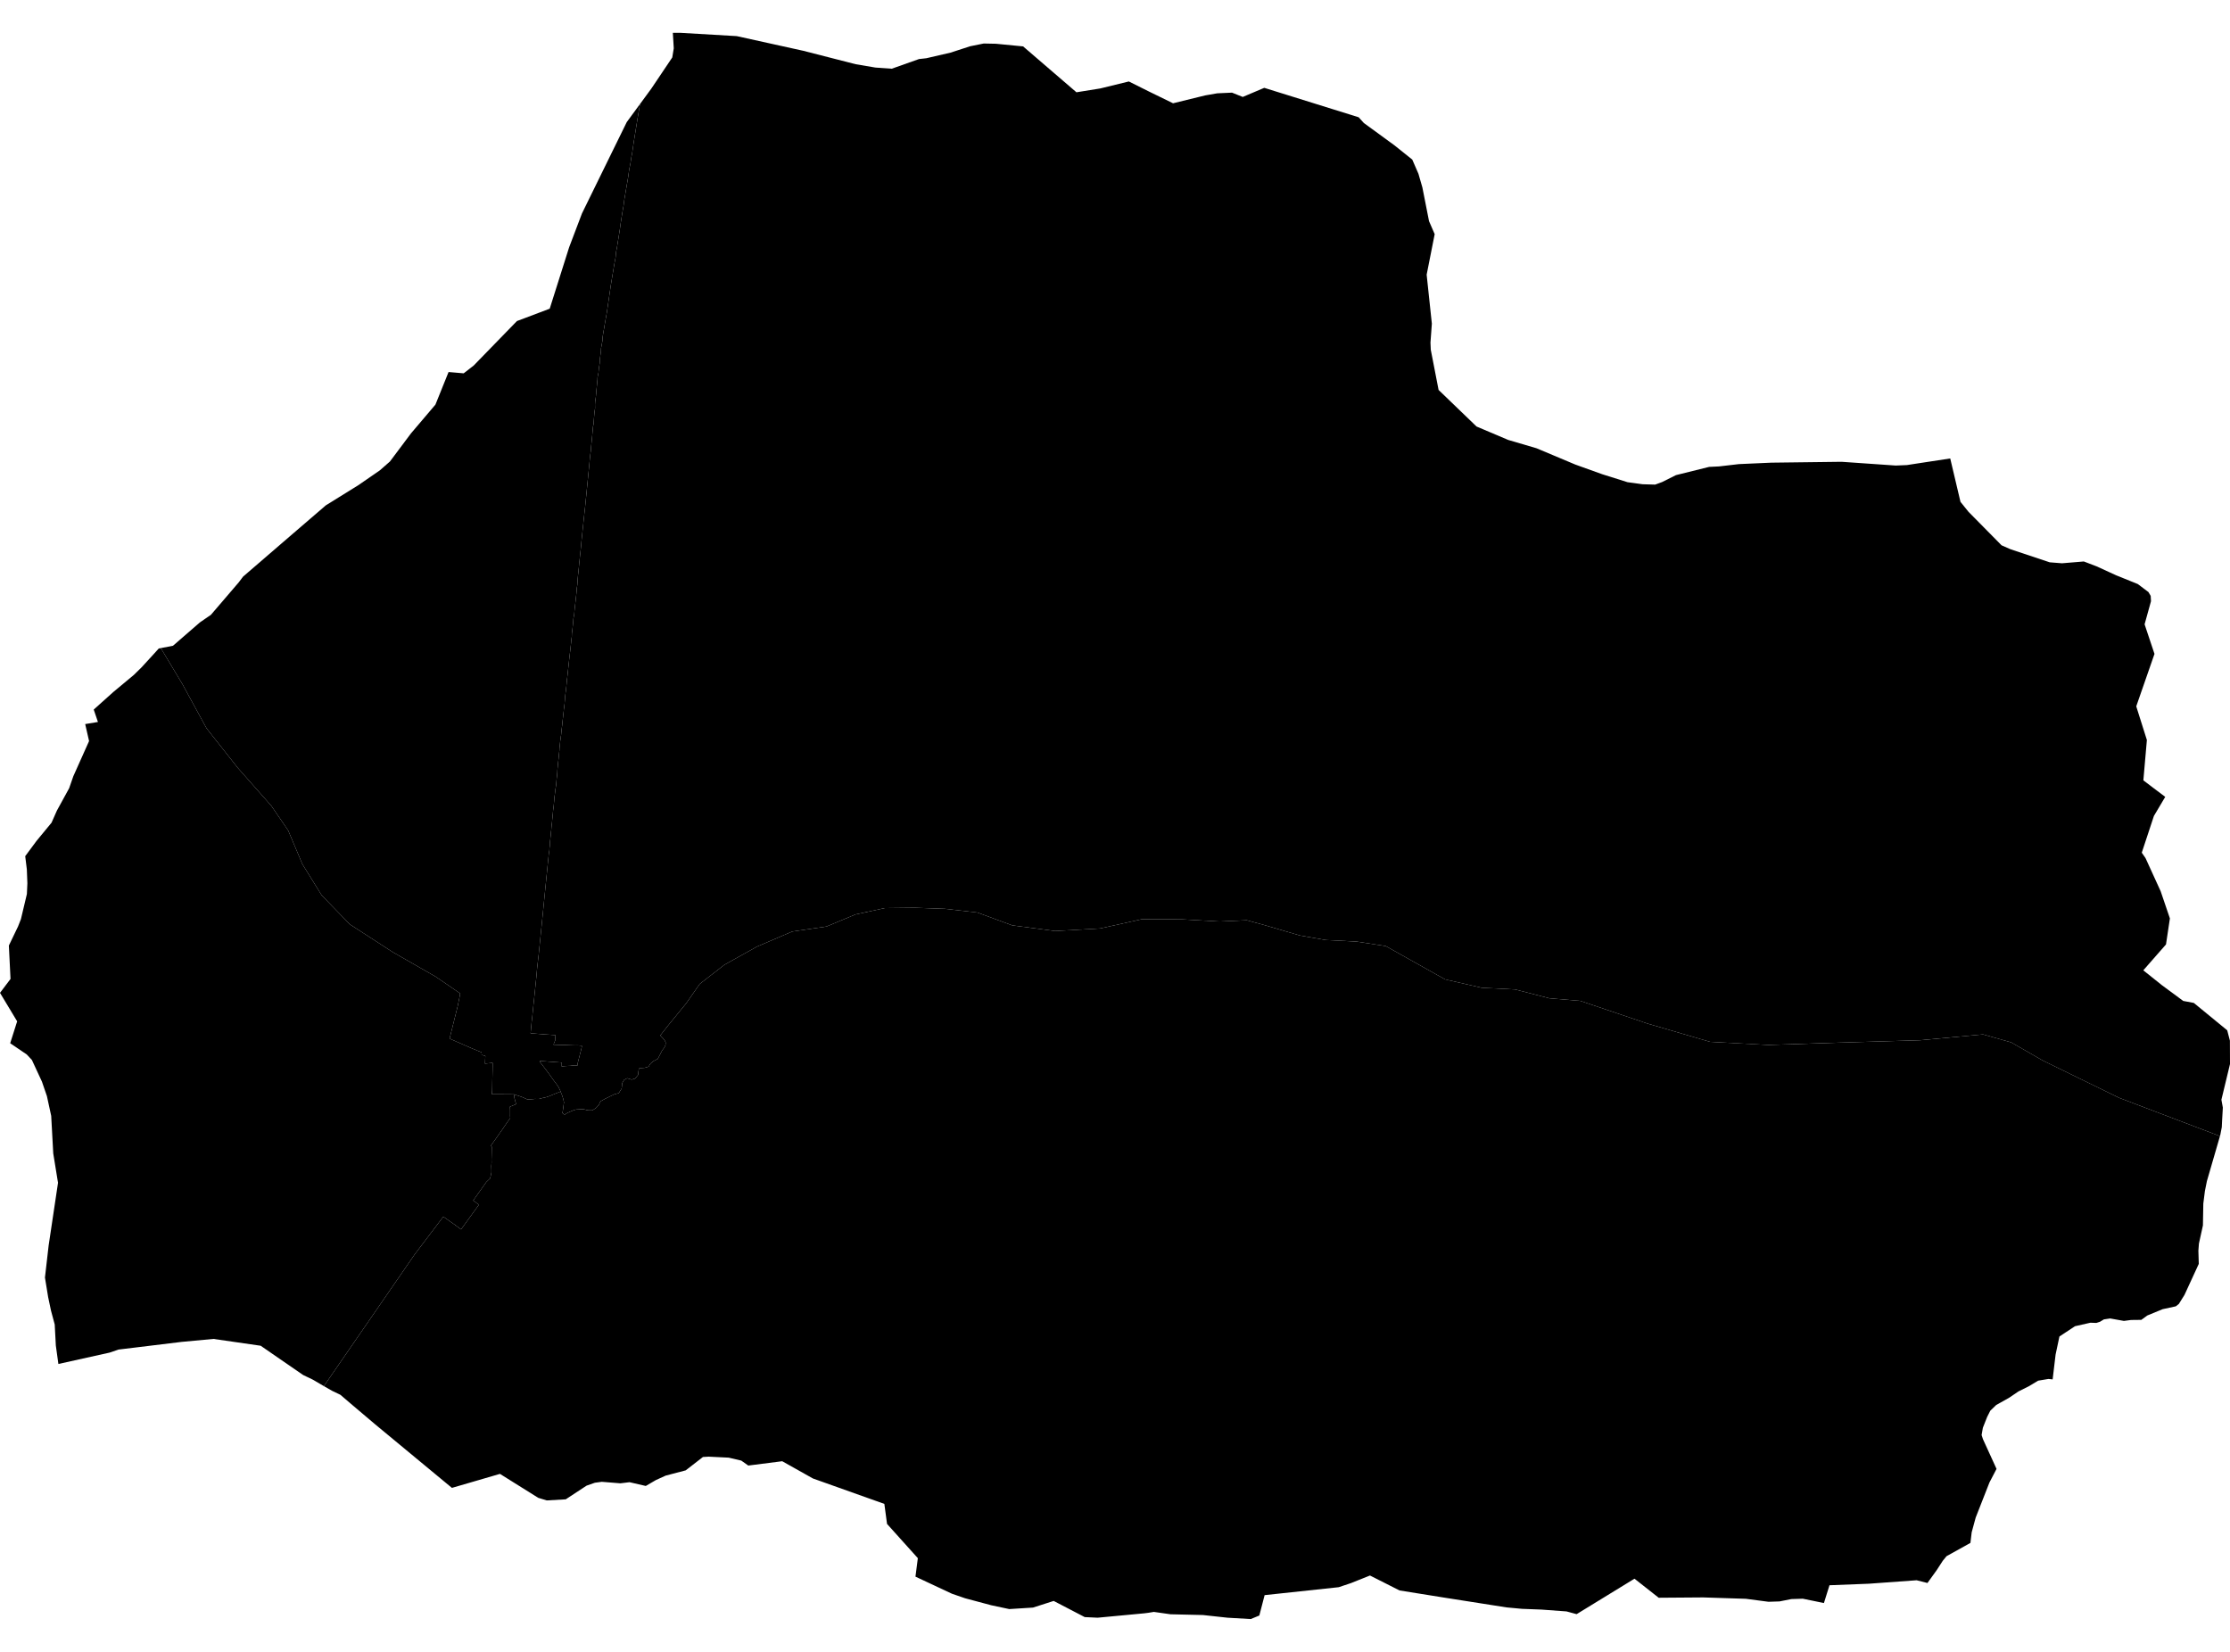 <?xml version='1.0'?>
<svg  baseProfile = 'tiny' width = '540' height = '400' stroke-linecap = 'round' stroke-linejoin = 'round' version='1.1' xmlns='http://www.w3.org/2000/svg'>
<path id='1302001001' title='1302001001'  d='M 207.208 15.55 211.974 16.358 215.933 16.642 222.54 14.299 224.316 14.102 230.159 12.749 234.933 11.199 238.222 10.536 241.111 10.595 241.453 10.624 247.747 11.235 260.664 22.347 266.449 21.415 273.355 19.727 278.085 22.092 284.059 25.01 291.831 23.104 294.77 22.594 298.336 22.434 300.934 23.475 306.144 21.27 329.001 28.394 330.26 29.784 337.667 35.19 341.983 38.64 343.482 42.089 344.435 45.393 346.043 53.55 347.411 56.701 345.468 66.517 346.727 78.378 346.392 82.956 346.465 84.68 348.357 94.424 357.548 103.28 365.225 106.533 372.08 108.548 381.43 112.478 383.322 113.162 388.052 114.857 391.647 115.985 394.107 116.764 395.795 116.989 397.738 117.259 400.736 117.346 400.801 117.346 402.489 116.727 405.83 115.054 413.863 113.06 416.272 112.943 421.082 112.383 428.955 112.034 445.954 111.823 459.067 112.732 461.774 112.616 463.942 112.281 472.253 111.015 474.734 121.523 476.662 123.917 484.681 132.045 486.799 132.977 496.346 136.164 499.322 136.397 504.605 135.96 507.705 137.146 512.428 139.307 517.682 141.432 520.258 143.375 520.796 144.299 520.869 145.58 519.319 151.176 521.713 158.344 517.296 171.042 519.872 179.192 519.021 188.957 521.539 190.871 524.318 192.96 521.575 197.58 518.635 206.473 519.538 207.775 523.212 215.823 525.446 222.394 524.5 228.696 519.006 234.962 523.533 238.578 528.677 242.377 531.239 242.857 539.323 249.486 539.978 251.989 540 257.658 537.919 266.296 538.268 268.202 538.086 271.368 538.013 272.947 537.65 274.831 537.57 275.115 513.156 265.837 494.651 256.799 487.003 252.404 480.206 250.483 464.947 251.895 445.554 252.47 428.206 253.037 414.111 252.28 398.924 247.849 382.704 242.369 375.165 241.729 366.891 239.59 358.777 239.182 349.936 237.159 341.451 232.4 335.557 229.089 328.462 227.998 320.996 227.619 314.774 226.528 306.341 224.054 301.902 222.838 295.236 223.137 286.213 222.62 276.469 222.598 266.413 224.825 255.505 225.443 245.113 224.075 236.672 220.968 228.864 220.073 221.543 219.811 214.274 219.891 207.164 221.427 200.135 224.359 191.847 225.567 183.311 229.22 175.43 233.615 169.441 238.265 166.181 242.937 161.866 248.22 159.887 250.731 160.549 251.422 160.986 251.975 161.204 252.47 161.153 253.023 160.906 253.619 160.331 254.369 159.909 255.22 159.283 256.406 158.133 257.01 157.471 257.6 157.063 258.284 156.052 258.575 155.186 258.633 154.728 258.742 154.626 259.281 154.502 260.307 153.803 261.158 152.967 261.427 151.89 261.093 151.14 261.471 150.682 262.25 150.543 263.567 149.83 264.702 148.746 264.993 146.534 266.07 145.391 266.71 145.02 267.547 144.358 268.26 143.448 268.879 142.604 268.872 142.582 268.864 142.553 268.872 142.073 268.806 141.593 268.668 141.113 268.573 140.574 268.595 139.737 268.661 139.533 268.668 139.184 268.755 138.755 268.901 138.129 269.163 137.591 269.41 137.292 269.556 136.972 269.745 136.783 269.898 136.543 269.803 136.179 269.519 136.186 269.519 136.179 269.519 136.244 269.25 136.281 269.046 136.295 268.944 136.383 268.377 136.484 267.54 136.528 267.183 136.594 267.023 136.528 266.747 136.455 266.39 136.397 266.128 136.193 265.466 136.077 265.131 135.982 264.884 135.851 264.6 135.779 264.404 135.771 264.331 135.764 264.316 135.728 264.236 135.291 263.312 135.204 263.159 135 262.854 134.774 262.534 134.498 262.162 134.374 262.01 134.112 261.66 133.799 261.224 133.508 260.823 133.195 260.372 132.919 260.001 132.439 259.346 131.9 258.648 131.274 257.825 130.845 257.272 130.779 257.156 130.736 256.93 131.071 256.938 131.369 256.959 132.031 257.003 132.548 257.04 132.744 257.061 133.29 257.098 133.814 257.134 134.44 257.178 134.978 257.214 135.051 257.221 135.502 257.258 135.72 257.272 136.019 257.294 136.019 257.687 136.026 258.044 136.019 258.051 136.019 258.255 136.092 258.24 136.288 258.211 136.652 258.175 136.841 258.153 137.132 258.138 137.423 258.117 137.809 258.102 138.049 258.095 138.136 258.087 138.304 258.066 138.624 258.029 138.864 258.007 139.126 257.986 139.184 257.986 139.606 257.993 139.868 257.993 139.89 257.644 139.883 257.585 139.883 257.491 140.014 256.952 140.072 256.734 140.385 255.519 140.509 255.053 140.705 254.267 140.8 253.889 140.923 253.343 140.865 253.241 140.821 253.219 140.676 253.183 140.567 253.176 140.53 253.183 140.305 253.168 140.174 253.154 139.985 253.139 139.621 253.139 139.381 253.146 138.711 253.125 137.605 253.088 137.016 253.059 136.477 253.045 136.252 253.052 135.888 253.03 135.538 253.023 134.651 252.994 134.039 252.972 134.09 252.826 134.098 252.819 134.178 252.564 134.36 252.12 134.476 251.837 134.476 251.626 134.454 251.538 134.44 251.334 134.483 251.029 134.542 250.629 134.396 250.629 134.178 250.629 134.163 250.629 133.799 250.607 133.472 250.585 133.472 250.578 131.871 250.476 129.273 250.265 128.487 250.207 128.575 249.282 128.662 248.336 128.735 247.521 128.866 246.452 129.128 243.832 129.346 241.773 129.812 237.217 129.877 236.592 130.052 234.554 130.372 231.753 130.43 231.28 130.961 226.026 131.485 220.83 132.053 215.11 132.65 209.158 132.89 206.815 133.035 205.898 133.05 205.512 133.144 204.712 133.144 204.137 133.239 203.336 133.355 202.332 133.392 201.888 133.399 201.619 133.486 200.979 133.523 200.477 133.566 199.989 133.676 199.087 133.727 198.461 133.792 197.893 133.814 197.406 133.865 197.086 133.938 196.242 134.025 195.623 134.098 194.968 134.17 194.168 134.214 193.651 134.272 192.974 134.367 192.261 134.469 191.344 134.592 190.566 134.665 190.107 134.709 189.569 134.745 189.11 134.796 188.557 134.854 188.048 134.891 187.684 134.942 187.226 134.964 186.738 134.993 186.243 135.058 185.661 135.073 185.399 135.146 184.671 135.255 183.762 135.335 182.932 135.378 182.43 135.458 181.724 135.488 181.098 135.568 180.429 135.611 179.927 135.669 179.388 135.757 178.864 135.8 178.421 135.851 178.108 135.895 177.78 135.924 177.394 135.982 176.863 136.026 176.441 136.084 175.99 136.142 175.553 136.179 175.08 136.23 174.593 136.281 174.178 136.324 173.792 136.419 172.912 136.514 172.104 136.543 171.704 136.601 171.391 136.674 170.743 136.725 170.307 136.746 169.987 136.783 169.594 136.812 169.208 136.826 168.822 136.892 168.298 136.921 168.015 137.016 167.338 137.147 166.159 137.198 165.628 137.241 165.14 137.278 164.798 137.285 164.544 137.343 164.18 137.401 163.678 137.467 163.132 137.503 162.746 137.86 159.421 138.013 158.104 138.122 157.252 138.311 155.433 138.413 154.487 138.464 154.167 138.486 153.381 138.617 152.348 138.697 151.576 138.806 150.521 138.842 149.895 138.944 149.284 139.053 148.658 139.097 148.076 139.213 146.948 139.322 146.017 139.584 143.615 139.679 142.378 139.795 141.658 139.854 140.741 139.905 139.984 139.963 139.351 140.05 138.638 140.261 136.455 140.509 134.054 140.712 132.191 140.785 131.245 141.069 128.48 141.469 124.717 141.702 122.6 142.67 112.82 142.903 110.338 143.092 108.985 143.099 108.519 143.332 106.292 143.478 104.684 143.594 103.331 143.747 102.618 143.805 101.628 143.958 99.772 144.096 98.885 144.082 97.924 144.125 97.233 144.285 96.119 144.438 94.388 144.591 92.83 144.678 91.943 144.693 91.397 144.926 90.211 145.035 89.075 145.224 87.911 145.26 86.951 145.508 85.124 145.544 84.331 145.733 83.341 145.893 82.454 145.908 81.733 146.119 80.423 146.323 79.288 146.439 78.546 146.949 75.65 147.924 68.977 148.753 63.999 149.073 62.268 149.183 61.009 149.372 60.07 149.757 57.669 150.078 55.667 150.332 53.841 150.718 51.389 150.995 49.81 151.176 48.376 151.635 45.655 152.122 42.809 152.348 41.15 152.697 39.367 152.901 37.956 153.039 37.315 153.447 34.521 153.978 31.21 154.182 29.973 154.364 28.809 154.757 26.48 154.975 25.199 157.733 21.437 162.79 13.913 163.154 11.701 162.929 7.946 164.864 7.953 165.49 7.99 178.406 8.746 194.474 12.29 207.208 15.55 Z' />
<path id='1302001002' title='1302001002'  d='M 135.764 264.316 135.575 264.389 134.956 264.637 134.607 264.768 134.083 264.986 133.777 265.11 133.596 265.19 133.013 265.43 132.38 265.641 131.856 265.794 131.747 265.728 131.573 265.764 131.514 265.845 130.903 266.005 130.532 266.106 130.081 266.114 129.513 266.099 129.084 266.157 128.516 266.194 128.189 266.208 127.891 266.223 127.672 266.216 127.032 265.917 126.391 265.641 125.744 265.415 125.016 265.182 124.543 265.022 124.47 264.993 124.47 265 124.332 265 124.179 265 122.942 264.986 121.4 264.979 120.141 264.979 119.129 264.979 119.129 264.862 119.122 264.862 119.173 264.062 119.195 263.225 119.209 262.293 119.209 262.119 119.246 260.394 119.275 259.143 119.297 257.978 119.297 257.389 119.173 257.382 118.773 257.418 118.758 257.418 118.736 257.425 118.358 257.462 117.434 257.556 117.528 255.715 117.274 255.621 116.888 255.511 116.641 255.446 116.626 254.82 114.443 253.94 108.869 251.502 110.826 243.657 111.299 241.336 111.423 240.557 105.507 236.504 95.116 230.559 84.717 223.828 77.913 216.813 73.227 209.26 69.785 201.095 65.717 195.15 57.574 185.93 50.021 176.368 44.134 165.591 38.946 156.939 41.886 156.372 48.413 150.71 51.069 148.884 57.836 140.988 58.862 139.628 69.741 130.248 78.896 122.374 86.74 117.506 91.987 113.889 94.432 111.743 99.525 104.939 105.441 97.975 108.621 90.087 112.282 90.4 114.698 88.522 125.184 77.738 127.076 77.032 133.115 74.747 137.816 59.888 140.931 51.672 147.261 38.756 151.766 29.573 152.996 27.892 154.975 25.199 154.757 26.48 154.364 28.809 154.182 29.973 153.978 31.21 153.447 34.521 153.039 37.315 152.901 37.956 152.697 39.367 152.348 41.15 152.122 42.809 151.635 45.655 151.176 48.376 150.995 49.81 150.718 51.389 150.332 53.841 150.078 55.667 149.757 57.669 149.372 60.07 149.183 61.009 149.073 62.268 148.753 63.999 147.924 68.977 146.949 75.65 146.439 78.546 146.323 79.288 146.119 80.423 145.908 81.733 145.893 82.454 145.733 83.341 145.544 84.331 145.508 85.124 145.26 86.951 145.224 87.911 145.035 89.075 144.926 90.211 144.693 91.397 144.678 91.943 144.591 92.83 144.438 94.388 144.285 96.119 144.125 97.233 144.082 97.924 144.096 98.885 143.958 99.772 143.805 101.628 143.747 102.618 143.594 103.331 143.478 104.684 143.332 106.292 143.099 108.519 143.092 108.985 142.903 110.338 142.67 112.82 141.702 122.6 141.469 124.717 141.069 128.48 140.785 131.245 140.712 132.191 140.509 134.054 140.261 136.455 140.05 138.638 139.963 139.351 139.905 139.984 139.854 140.741 139.795 141.658 139.679 142.378 139.584 143.615 139.322 146.017 139.213 146.948 139.097 148.076 139.053 148.658 138.944 149.284 138.842 149.895 138.806 150.521 138.697 151.576 138.617 152.348 138.486 153.381 138.464 154.167 138.413 154.487 138.311 155.433 138.122 157.252 138.013 158.104 137.86 159.421 137.503 162.746 137.467 163.132 137.401 163.678 137.343 164.18 137.285 164.544 137.278 164.798 137.241 165.14 137.198 165.628 137.147 166.159 137.016 167.338 136.921 168.015 136.892 168.298 136.826 168.822 136.812 169.208 136.783 169.594 136.746 169.987 136.725 170.307 136.674 170.743 136.601 171.391 136.543 171.704 136.514 172.104 136.419 172.912 136.324 173.792 136.281 174.178 136.23 174.593 136.179 175.08 136.142 175.553 136.084 175.99 136.026 176.441 135.982 176.863 135.924 177.394 135.895 177.78 135.851 178.108 135.8 178.421 135.757 178.864 135.669 179.388 135.611 179.927 135.568 180.429 135.488 181.098 135.458 181.724 135.378 182.43 135.335 182.932 135.255 183.762 135.146 184.671 135.073 185.399 135.058 185.661 134.993 186.243 134.964 186.738 134.942 187.226 134.891 187.684 134.854 188.048 134.796 188.557 134.745 189.11 134.709 189.569 134.665 190.107 134.592 190.566 134.469 191.344 134.367 192.261 134.272 192.974 134.214 193.651 134.17 194.168 134.098 194.968 134.025 195.623 133.938 196.242 133.865 197.086 133.814 197.406 133.792 197.893 133.727 198.461 133.676 199.087 133.566 199.989 133.523 200.477 133.486 200.979 133.399 201.619 133.392 201.888 133.355 202.332 133.239 203.336 133.144 204.137 133.144 204.712 133.05 205.512 133.035 205.898 132.89 206.815 132.65 209.158 132.053 215.11 131.485 220.83 130.961 226.026 130.43 231.28 130.372 231.753 130.052 234.554 129.877 236.592 129.812 237.217 129.346 241.773 129.128 243.832 128.866 246.452 128.735 247.521 128.662 248.336 128.575 249.282 128.487 250.207 129.273 250.265 131.871 250.476 133.472 250.578 133.472 250.585 133.799 250.607 134.163 250.629 134.178 250.629 134.396 250.629 134.542 250.629 134.483 251.029 134.44 251.334 134.454 251.538 134.476 251.626 134.476 251.837 134.36 252.12 134.178 252.564 134.098 252.819 134.09 252.826 134.039 252.972 134.651 252.994 135.538 253.023 135.888 253.03 136.252 253.052 136.477 253.045 137.016 253.059 137.605 253.088 138.711 253.125 139.381 253.146 139.621 253.139 139.985 253.139 140.174 253.154 140.305 253.168 140.53 253.183 140.567 253.176 140.676 253.183 140.821 253.219 140.865 253.241 140.923 253.343 140.8 253.889 140.705 254.267 140.509 255.053 140.385 255.519 140.072 256.734 140.014 256.952 139.883 257.491 139.883 257.585 139.89 257.644 139.868 257.993 139.606 257.993 139.184 257.986 139.126 257.986 138.864 258.007 138.624 258.029 138.304 258.066 138.136 258.087 138.049 258.095 137.809 258.102 137.423 258.117 137.132 258.138 136.841 258.153 136.652 258.175 136.288 258.211 136.092 258.24 136.019 258.255 136.019 258.051 136.026 258.044 136.019 257.687 136.019 257.294 135.72 257.272 135.502 257.258 135.051 257.221 134.978 257.214 134.44 257.178 133.814 257.134 133.29 257.098 132.744 257.061 132.548 257.04 132.031 257.003 131.369 256.959 131.071 256.938 130.736 256.93 130.779 257.156 130.845 257.272 131.274 257.825 131.9 258.648 132.439 259.346 132.919 260.001 133.195 260.372 133.508 260.823 133.799 261.224 134.112 261.66 134.374 262.01 134.498 262.162 134.774 262.534 135 262.854 135.204 263.159 135.291 263.312 135.728 264.236 135.764 264.316 Z' />
<path id='1302002001' title='1302002001'  d='M 537.57 275.115 534.404 286.016 533.924 288.41 533.538 291.452 533.444 296.735 532.476 301.13 532.345 302.855 532.439 306.049 528.976 313.566 527.608 315.756 526.865 316.331 523.671 317.023 519.967 318.551 518.526 319.606 516.03 319.635 514.313 319.861 510.98 319.264 509.466 319.489 508.52 320.064 507.633 320.348 506.206 320.297 502.473 321.141 498.697 323.63 497.765 328.018 497.052 334.021 496.041 333.912 493.552 334.327 491.282 335.688 488.764 336.939 486.493 338.482 483.393 340.214 481.953 341.604 481.196 343.103 480.155 345.737 479.85 347.498 480.184 348.509 483.466 355.692 481.749 358.988 478.416 367.487 477.448 371.046 477.143 373.615 471.358 376.831 470.448 377.944 468.985 380.2 466.737 383.322 464.117 382.66 452.547 383.497 443.014 383.868 441.668 388.176 436.552 387.128 433.787 387.215 430.913 387.783 428.242 387.87 422.77 387.149 412.437 386.815 401.66 386.895 395.795 382.281 381.78 390.868 379.342 390.206 373.309 389.762 368.558 389.58 364.81 389.231 349.521 386.829 338.904 385.127 331.744 381.51 327.13 383.351 324.169 384.341 306.231 386.262 304.951 391.195 302.877 392.054 297.237 391.727 291.292 391.079 283.448 390.897 279.409 390.322 278.07 390.541 277.037 390.671 265.794 391.727 262.672 391.581 255.148 387.666 250.149 389.274 244.393 389.638 240.019 388.707 233.703 387.019 230.516 385.92 221.682 381.786 222.257 377.311 214.798 369.016 214.15 364.169 196.853 358.013 189.416 353.836 181.201 354.884 179.498 353.683 176.456 352.97 171.588 352.73 170.22 352.81 166.043 356.048 161.189 357.322 158.824 358.399 156.379 359.825 152.443 358.915 150.223 359.185 145.733 358.821 144.045 359.046 142.037 359.752 136.994 363.063 132.395 363.325 130.336 362.699 121.065 356.9 109.436 360.291 107.508 358.697 90.902 344.951 84.783 339.77 83.087 338.315 82.418 337.747 80.416 336.786 78.43 335.651 100.406 303.764 107.348 294.617 110.113 296.56 111.649 297.695 115.993 291.692 115.302 291.248 115.316 291.226 114.588 290.702 117.761 286.227 118.7 285.332 118.947 284.189 118.998 283.913 118.998 283.222 118.969 282.37 119.035 281.526 119.02 280.813 119.035 280.253 119.064 278.899 119.071 278.361 119.078 278.317 119.071 278.273 119.086 277.728 118.976 277.575 118.86 277.429 118.94 277.32 118.947 277.313 119.959 275.887 120.614 274.955 121.014 274.38 121.298 273.98 121.632 273.514 122.004 272.969 122.571 272.132 122.782 271.826 123.226 271.208 123.561 270.727 123.517 270.24 123.524 269.781 123.524 268.937 123.503 268.231 123.481 267.991 124.092 267.744 124.565 267.547 124.994 267.365 124.936 267.169 124.783 266.71 124.747 266.536 124.689 266.274 124.623 266.114 124.572 265.874 124.536 265.648 124.521 265.444 124.492 265.131 124.478 265.037 124.47 265 124.47 264.993 124.543 265.022 125.016 265.182 125.744 265.415 126.391 265.641 127.032 265.917 127.672 266.216 127.891 266.223 128.189 266.208 128.516 266.194 129.084 266.157 129.513 266.099 130.081 266.114 130.532 266.106 130.903 266.005 131.514 265.845 131.573 265.764 131.747 265.728 131.856 265.794 132.38 265.641 133.013 265.43 133.596 265.19 133.777 265.11 134.083 264.986 134.607 264.768 134.956 264.637 135.575 264.389 135.764 264.316 135.771 264.331 135.779 264.404 135.851 264.6 135.982 264.884 136.077 265.131 136.193 265.466 136.397 266.128 136.455 266.39 136.528 266.747 136.594 267.023 136.528 267.183 136.484 267.54 136.383 268.377 136.295 268.944 136.281 269.046 136.244 269.25 136.179 269.519 136.186 269.519 136.179 269.519 136.543 269.803 136.783 269.898 136.972 269.745 137.292 269.556 137.591 269.41 138.129 269.163 138.755 268.901 139.184 268.755 139.533 268.668 139.737 268.661 140.574 268.595 141.113 268.573 141.593 268.668 142.073 268.806 142.553 268.872 142.582 268.864 142.604 268.872 143.448 268.879 144.358 268.26 145.02 267.547 145.391 266.71 146.534 266.07 148.746 264.993 149.83 264.702 150.543 263.567 150.682 262.25 151.14 261.471 151.89 261.093 152.967 261.427 153.803 261.158 154.502 260.307 154.626 259.281 154.728 258.742 155.186 258.633 156.052 258.575 157.063 258.284 157.471 257.6 158.133 257.01 159.283 256.406 159.909 255.22 160.331 254.369 160.906 253.619 161.153 253.023 161.204 252.47 160.986 251.975 160.549 251.422 159.887 250.731 161.866 248.22 166.181 242.937 169.441 238.265 175.43 233.615 183.311 229.22 191.847 225.567 200.135 224.359 207.164 221.427 214.274 219.891 221.543 219.811 228.864 220.073 236.672 220.968 245.113 224.075 255.505 225.443 266.413 224.825 276.469 222.598 286.213 222.62 295.236 223.137 301.902 222.838 306.341 224.054 314.774 226.528 320.996 227.619 328.462 227.998 335.557 229.089 341.451 232.4 349.936 237.159 358.777 239.182 366.891 239.59 375.165 241.729 382.704 242.369 398.924 247.849 414.111 252.28 428.206 253.037 445.554 252.47 464.947 251.895 480.206 250.483 487.003 252.404 494.651 256.799 513.156 265.837 537.57 275.115 Z' />
<path id='1302002002' title='1302002002'  d='M 124.47 265 124.478 265.037 124.492 265.131 124.521 265.444 124.536 265.648 124.572 265.874 124.623 266.114 124.689 266.274 124.747 266.536 124.783 266.71 124.936 267.169 124.994 267.365 124.565 267.547 124.092 267.744 123.481 267.991 123.503 268.231 123.524 268.937 123.524 269.781 123.517 270.24 123.561 270.727 123.226 271.208 122.782 271.826 122.571 272.132 122.004 272.969 121.632 273.514 121.298 273.98 121.014 274.38 120.614 274.955 119.959 275.887 118.947 277.313 118.94 277.32 118.86 277.429 118.976 277.575 119.086 277.728 119.071 278.273 119.078 278.317 119.071 278.361 119.064 278.899 119.035 280.253 119.02 280.813 119.035 281.526 118.969 282.37 118.998 283.222 118.998 283.913 118.947 284.189 118.7 285.332 117.761 286.227 114.588 290.702 115.316 291.226 115.302 291.248 115.993 291.692 111.649 297.695 110.113 296.56 107.348 294.617 100.406 303.764 78.43 335.651 78.321 335.586 75.716 334.065 73.598 333.053 73.416 332.966 63.119 325.871 51.695 324.219 43.981 324.94 32.44 326.344 28.707 326.795 26.524 327.538 14.139 330.288 13.52 325.82 13.251 320.726 12.349 317.365 11.658 314.097 10.886 309.36 11.774 301.625 14.052 286.387 13.986 286.03 12.895 279.307 12.4 270.218 11.359 265.422 10.158 261.922 7.721 256.668 6.484 255.344 2.467 252.622 4.155 247.318 0 240.419 2.547 237.05 2.147 228.965 4.381 224.316 5.072 222.547 6.513 216.478 6.629 213.881 6.498 210.511 6.105 207.324 8.849 203.62 12.48 199.218 13.782 196.278 16.744 190.871 17.755 187.968 21.569 179.447 20.63 175.335 23.715 174.826 22.696 171.82 27.456 167.556 32.404 163.437 34.252 161.626 37.214 158.395 38.444 157.034 38.946 156.939 44.134 165.591 50.021 176.368 57.574 185.93 65.717 195.15 69.785 201.095 73.227 209.26 77.913 216.813 84.717 223.828 95.116 230.559 105.507 236.504 111.423 240.557 111.299 241.336 110.826 243.657 108.869 251.502 114.443 253.94 116.626 254.82 116.641 255.446 116.888 255.511 117.274 255.621 117.528 255.715 117.434 257.556 118.358 257.462 118.736 257.425 118.758 257.418 118.773 257.418 119.173 257.382 119.297 257.389 119.297 257.978 119.275 259.143 119.246 260.394 119.209 262.119 119.209 262.293 119.195 263.225 119.173 264.062 119.122 264.862 119.129 264.862 119.129 264.979 120.141 264.979 121.4 264.979 122.942 264.986 124.179 265 124.332 265 124.47 265 Z' />
</svg>